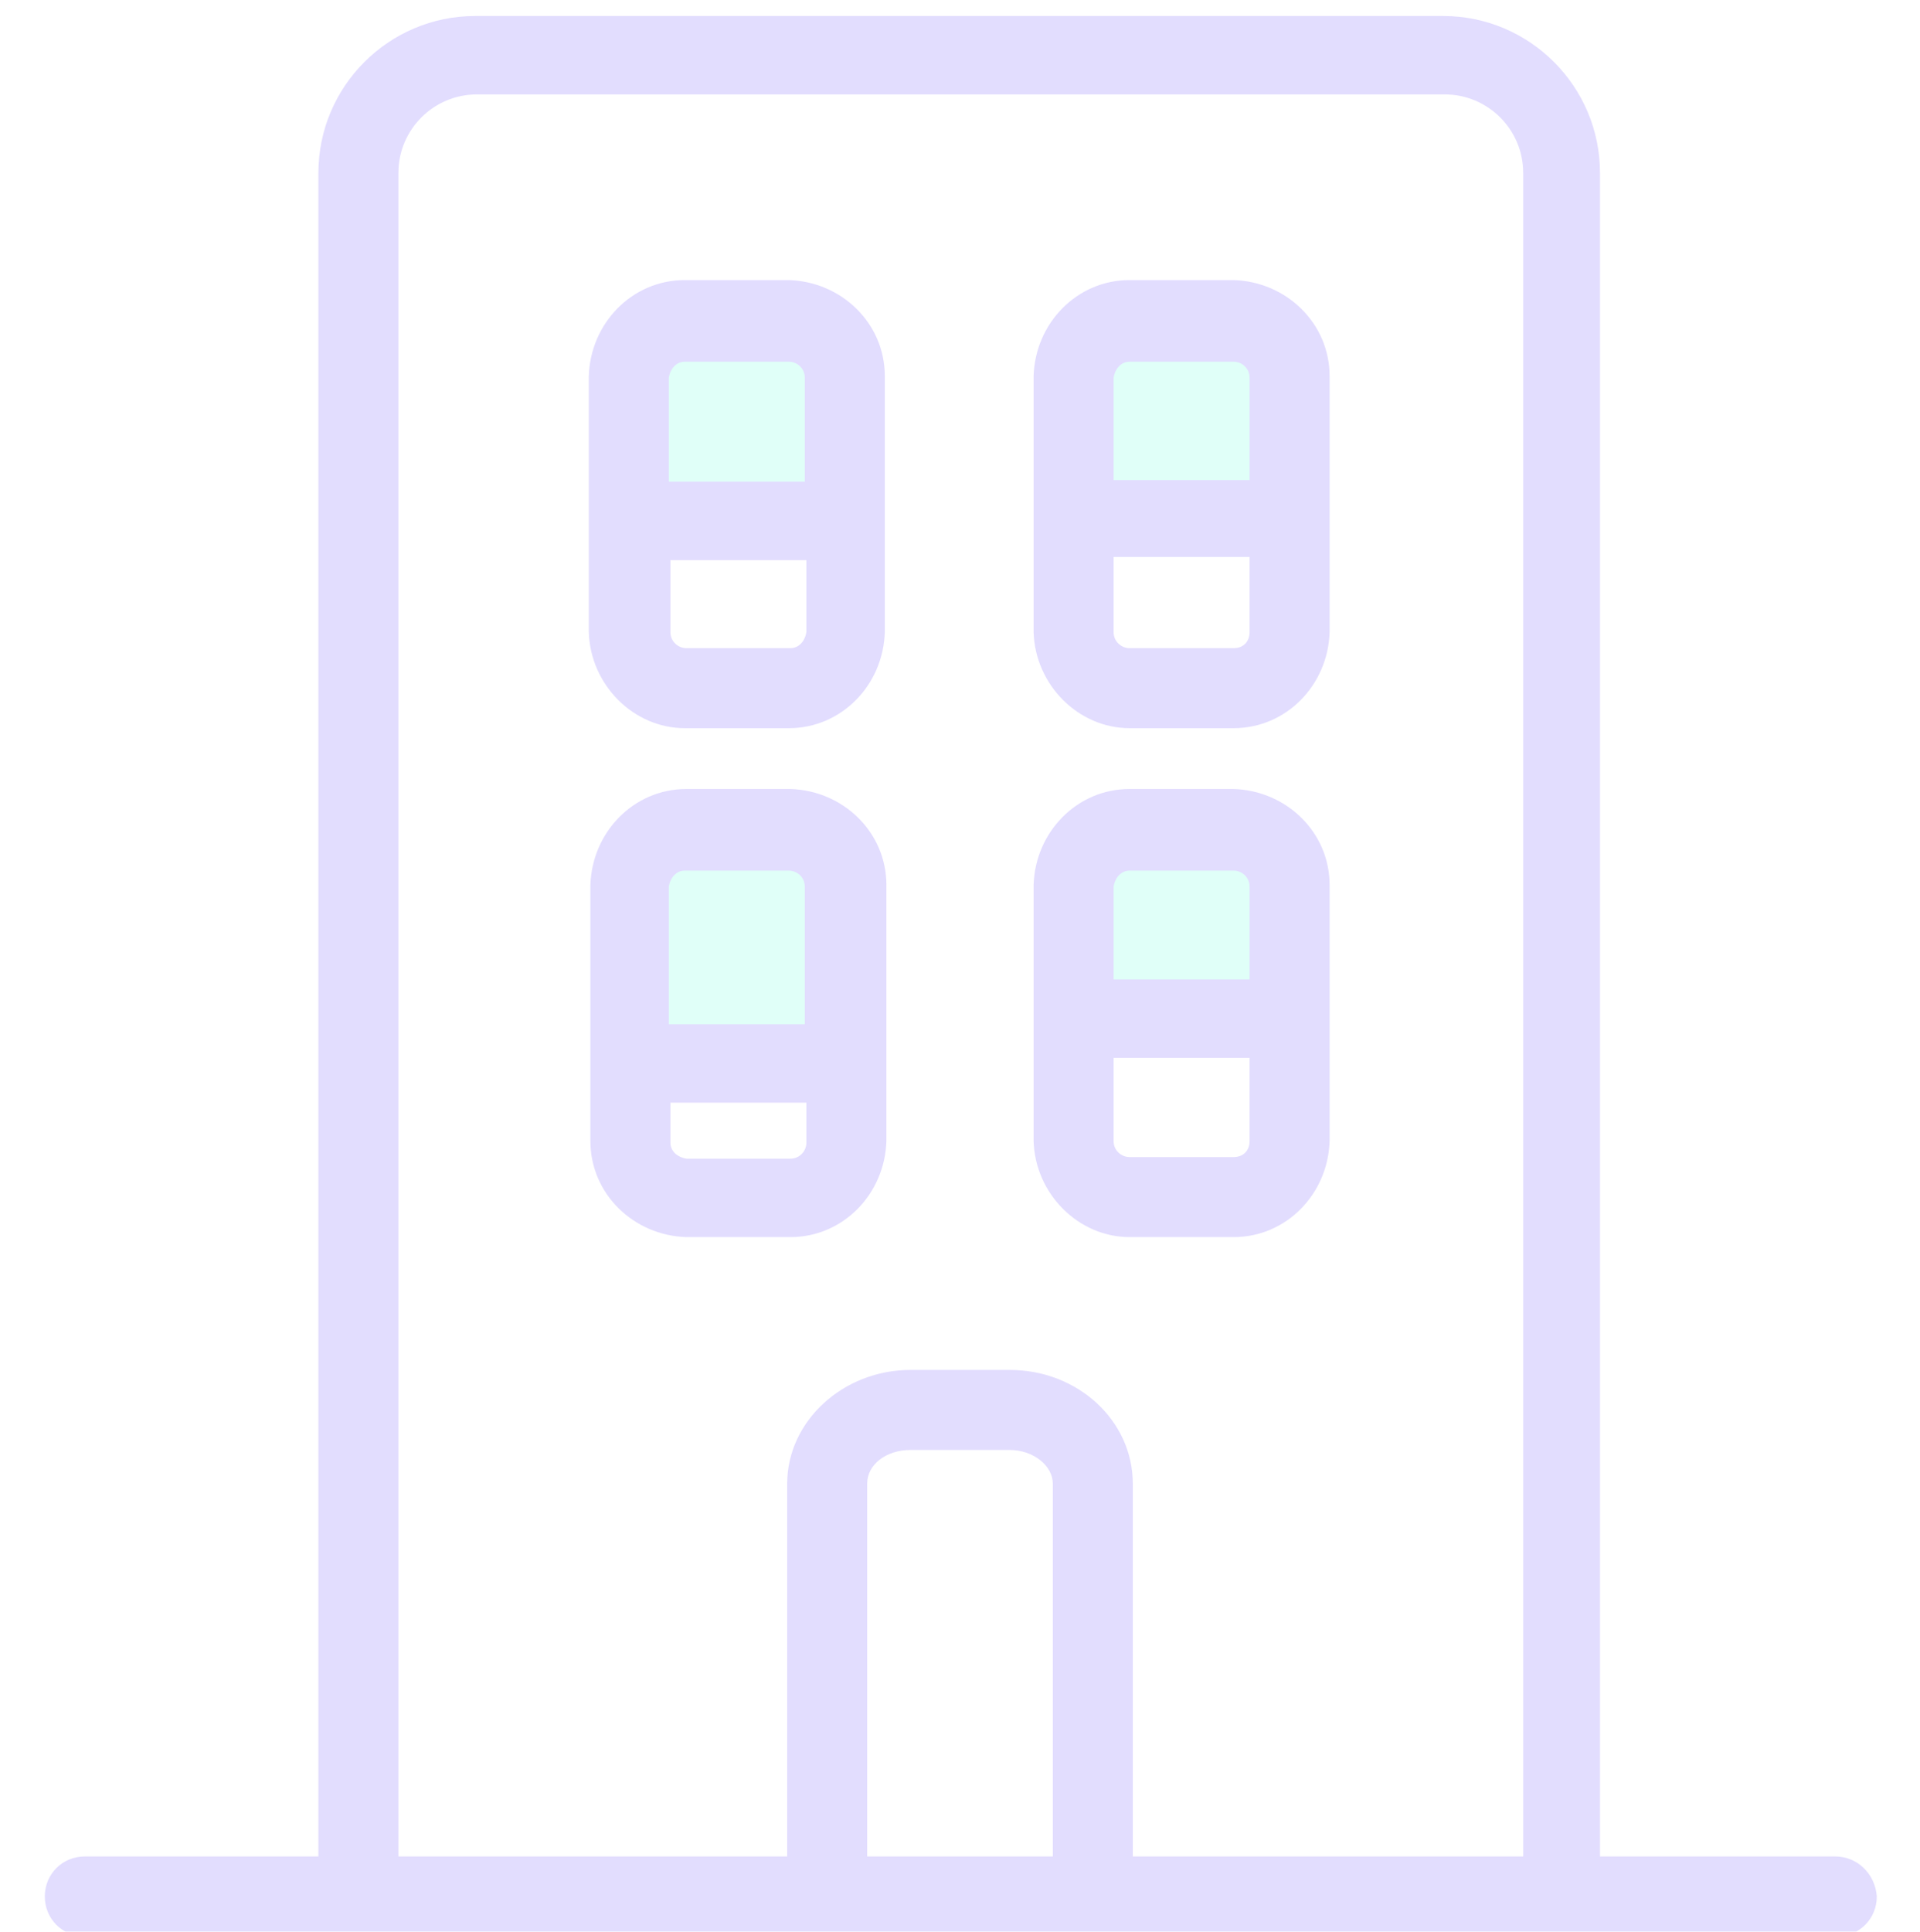 <?xml version="1.0" encoding="utf-8"?>
<!-- Generator: Adobe Illustrator 24.1.1, SVG Export Plug-In . SVG Version: 6.00 Build 0)  -->
<svg version="1.1" id="Capa_1" xmlns="http://www.w3.org/2000/svg" xmlns:xlink="http://www.w3.org/1999/xlink" x="0px" y="0px"
	 viewBox="0 0 120 120.7" style="enable-background:new 0 0 120 120.7;" xml:space="preserve">
<style type="text/css">
	.st0{opacity:0.15;}
	.st1{fill:#32FFD2;}
	.st2{fill:#3F19F9;}
</style>
<g id="Grupo_10" transform="translate(0)" class="st0">
	<g id="Grupo_8" transform="translate(91.552 47.693)">
		<g id="Grupo_4">
			<g id="Grupo_2">
				<path id="Rectángulo_1" class="st1" d="M-51.8-27.6h12.7c0.2,0,0.4,0.2,0.4,0.4V-14l0,0h-13.4l0,0v-13.2
					C-52.2-27.4-52-27.6-51.8-27.6z"/>
			</g>
			<g id="Grupo_3" transform="translate(69.471)">
				<path id="Rectángulo_2" class="st1" d="M-93.5-27.6h12.7c0.2,0,0.4,0.2,0.4,0.4V-14l0,0h-13.4l0,0v-13.2
					C-93.9-27.4-93.7-27.6-93.5-27.6z"/>
			</g>
		</g>
		<g id="Grupo_7" transform="translate(0 79.548)">
			<g id="Grupo_5">
				<path id="Rectángulo_3" class="st1" d="M-51.8-75.3h12.7c0.2,0,0.4,0.2,0.4,0.4v13.6l0,0h-13.4l0,0V-75
					C-52.2-75.2-52-75.3-51.8-75.3z"/>
			</g>
			<g id="Grupo_6" transform="translate(69.471)">
				<path id="Rectángulo_4" class="st1" d="M-93.5-75.3h12.7c0.2,0,0.4,0.2,0.4,0.4v12.3l0,0h-13.4l0,0V-75
					C-93.9-75.2-93.7-75.3-93.5-75.3z"/>
			</g>
		</g>
	</g>
	<g id="Grupo_9">
		<path id="Trazado_1" class="st2" d="M114.7,116h-14.7V10.8c0-5.4-4.4-9.8-9.8-9.8H29.7c-5.4,0-9.8,4.4-9.8,9.8V116H5.3
			c-1.4,0-2.5,1.1-2.5,2.5c0,1.4,1.1,2.5,2.5,2.5c0,0,0,0,0,0h109.5c1.4,0,2.5-1.1,2.5-2.5C117.2,117.1,116.1,116,114.7,116
			C114.8,116,114.7,116,114.7,116z M24.9,10.8c0-2.7,2.2-4.9,4.9-4.9h60.5c2.7,0,4.9,2.2,4.9,4.9V116H70.8V92.7
			c0-3.9-3.4-7.1-7.7-7.1h-6.2c-4.2,0-7.7,3.2-7.7,7.1V116H24.9V10.8z M65.8,116H54.2V92.7c0-1.2,1.2-2.1,2.7-2.1h6.2
			c1.5,0,2.7,1,2.7,2.1L65.8,116z"/>
		<path id="Trazado_2" class="st2" d="M42.8,45.5h6.5c3.3,0,5.9-2.7,6-6v-16c0-3.3-2.7-5.9-6-6h-6.5c-3.3,0-5.9,2.7-6,6v16
			C36.9,42.8,39.6,45.5,42.8,45.5z M49.4,40.5h-6.5c-0.5,0-1-0.4-1-1V35h8.5v4.5C50.3,40.1,49.9,40.5,49.4,40.5L49.4,40.5z
			 M42.8,22.6h6.5c0.5,0,1,0.4,1,1v6.5h-8.5v-6.5C41.9,23,42.3,22.6,42.8,22.6L42.8,22.6z"/>
		<path id="Trazado_3" class="st2" d="M70.6,45.5h6.5c3.3,0,5.9-2.7,6-6v-16c0-3.3-2.7-5.9-6-6h-6.5c-3.3,0-5.9,2.7-6,6v16
			C64.7,42.8,67.4,45.5,70.6,45.5z M77.1,40.5h-6.5c-0.5,0-1-0.4-1-1v-4.7h8.5v4.7C78.1,40.1,77.7,40.5,77.1,40.5
			C77.1,40.5,77.1,40.5,77.1,40.5L77.1,40.5z M70.6,22.6h6.5c0.5,0,1,0.4,1,1v6.4h-8.5v-6.4C69.7,23,70.1,22.6,70.6,22.6L70.6,22.6z
			"/>
		<path id="Trazado_4" class="st2" d="M49.4,77.3c3.3,0,5.9-2.7,6-6v-16c0-3.3-2.7-5.9-6-6h-6.5c-3.3,0-5.9,2.7-6,6v16
			c0,3.3,2.7,5.9,6,6H49.4z M42.8,54.4h6.5c0.5,0,1,0.4,1,1v8.6h-8.5v-8.6C41.9,54.8,42.3,54.4,42.8,54.4L42.8,54.4z M41.9,71.4
			v-2.5h8.5v2.5c0,0.5-0.4,1-1,1c0,0,0,0,0,0h-6.5C42.3,72.3,41.9,71.9,41.9,71.4L41.9,71.4z"/>
		<path id="Trazado_5" class="st2" d="M70.6,77.3h6.5c3.3,0,5.9-2.7,6-6v-16c0-3.3-2.7-5.9-6-6h-6.5c-3.3,0-5.9,2.7-6,6v16
			C64.7,74.6,67.4,77.3,70.6,77.3z M77.1,72.3h-6.5c-0.5,0-1-0.4-1-1v-5.2h8.5v5.2C78.1,71.9,77.7,72.3,77.1,72.3
			C77.1,72.3,77.1,72.3,77.1,72.3L77.1,72.3z M70.6,54.4h6.5c0.5,0,1,0.4,1,1v5.8h-8.5v-5.8C69.7,54.8,70.1,54.4,70.6,54.4
			L70.6,54.4z"/>
	</g>
</g>
</svg>
